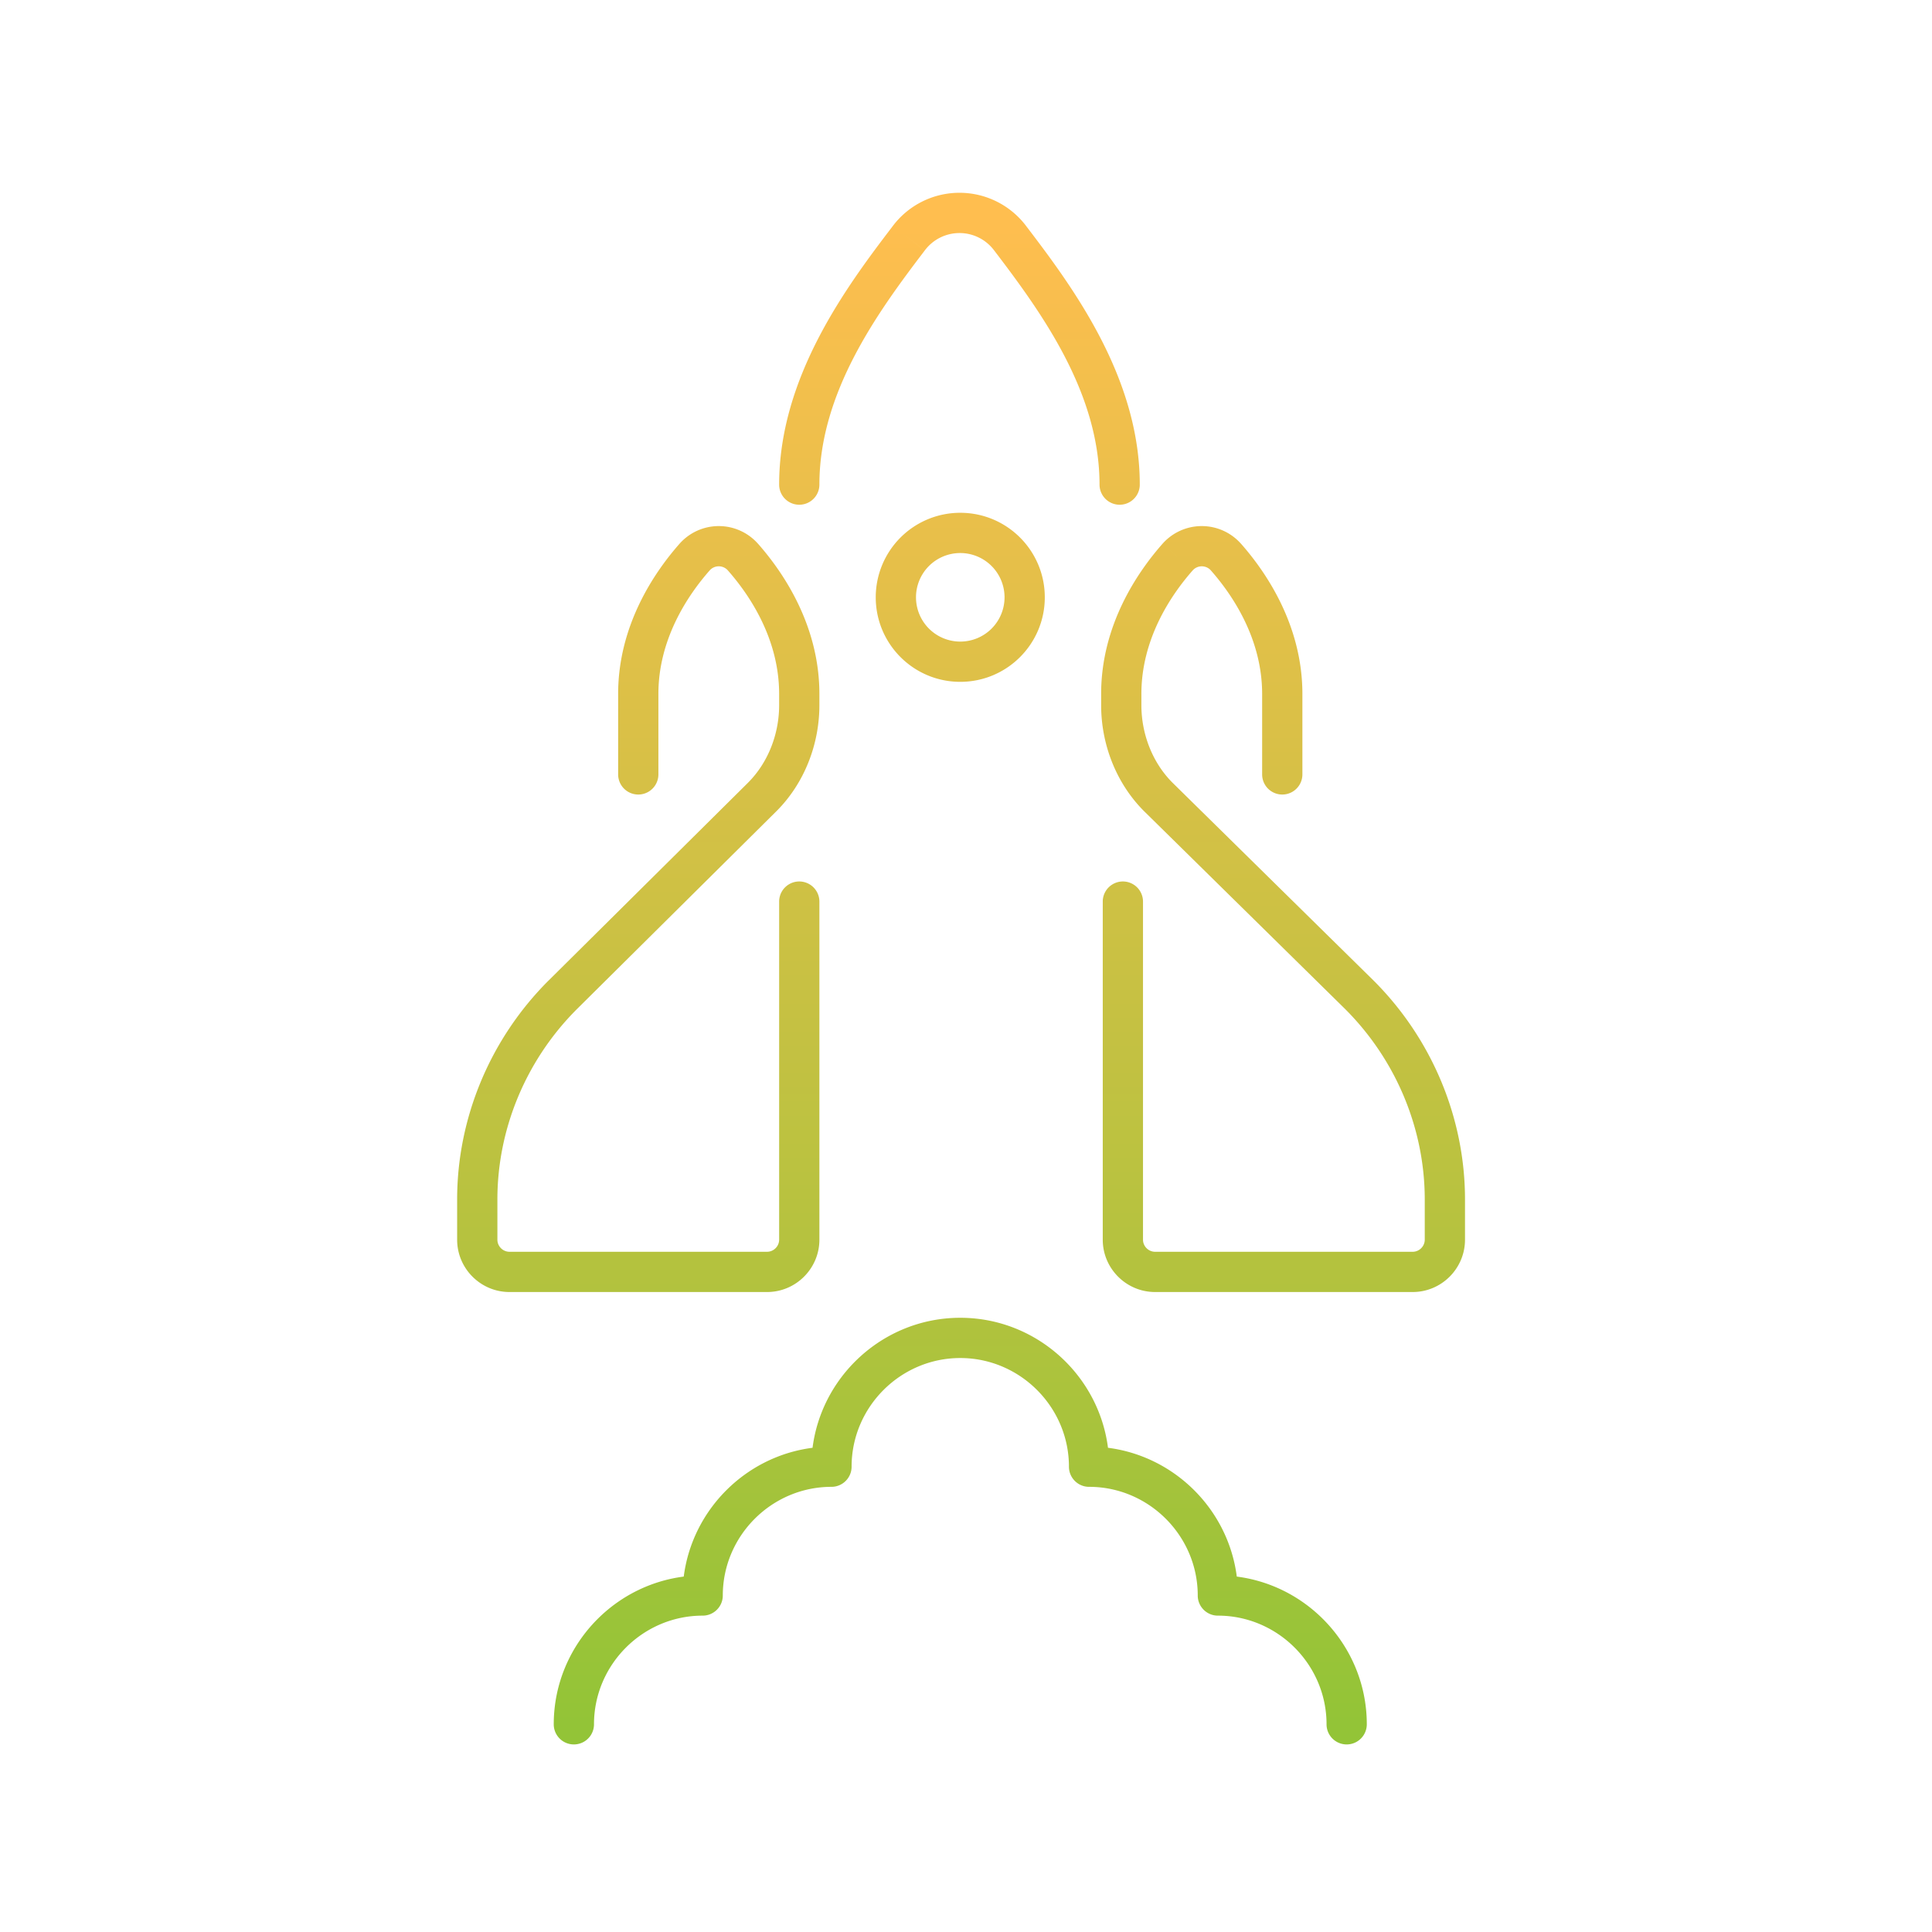 <svg width="120" height="120" viewBox="0 0 120 120" fill="none" xmlns="http://www.w3.org/2000/svg"><path d="M48.394 30.1a1.25 1.25 0 0 0 2.5 0h-2.5Zm8.05-15.3.994.758-.994-.758Zm6.3 0-.994.757v.001l.994-.758Zm5.55 15.3a1.25 1.25 0 0 0 2.5 0h-2.5Zm-29.9 18a1.25 1.25 0 0 0 2.5 0h-2.5Zm4.75-13.5-.934-.83-.003.003.937.827Zm3 0 .938-.827-.004-.004-.934.831Zm1.2 14.9.88.887.004-.003-.884-.884Zm-12.4 12.3-.88-.887-.004.003.884.884Zm15.95-5.8a1.25 1.25 0 0 0-2.5 0h2.5Zm27.5-7.9a1.25 1.25 0 0 0 2.5 0h-2.5Zm-2.25-13.5.938-.827-.003-.004-.935.831Zm-3 0-.934-.83-.003.003.937.827Zm-1.2 14.9-.884.884.008.007.876-.891Zm12.5 12.3.884-.884-.007-.007-.877.891ZM70.994 56a1.25 1.25 0 0 0-2.5 0h2.5Zm-36.6 51.1a1.25 1.25 0 0 0 2.5 0h-2.5Zm9.25-8v1.25c.69 0 1.25-.56 1.25-1.25h-1.25Zm8-8v1.25c.69 0 1.25-.56 1.25-1.25h-1.25Zm16 0h-1.25c0 .69.56 1.25 1.25 1.25V91.1Zm8 8h-1.25c0 .69.56 1.25 1.25 1.25V99.1Zm6.75 8a1.25 1.25 0 0 0 2.5 0h-2.5Zm-20-70a2.75 2.75 0 0 1-2.75 2.75v2.5c2.9 0 5.25-2.35 5.25-5.25h-2.5Zm-2.75 2.75a2.75 2.75 0 0 1-2.75-2.75h-2.5c0 2.9 2.35 5.25 5.25 5.25v-2.5Zm-2.75-2.75a2.75 2.75 0 0 1 2.75-2.75v-2.5a5.25 5.25 0 0 0-5.25 5.25h2.5Zm2.75-2.75a2.75 2.75 0 0 1 2.75 2.75h2.5c0-2.9-2.35-5.25-5.25-5.25v2.5Zm-8.75-4.25c0-5.719 3.61-10.698 6.544-14.542l-1.987-1.516c-2.867 3.756-7.057 9.377-7.057 16.058h2.5Zm6.545-14.543a2.688 2.688 0 0 1 4.311 0l1.989-1.515a5.187 5.187 0 0 0-8.289 0l1.989 1.515Zm4.312.001c2.933 3.844 6.543 8.823 6.543 14.542h2.5c0-6.681-4.19-12.302-7.056-16.058l-1.987 1.516ZM40.894 48.1v-5h-2.5v5h2.5Zm0-5c0-3.362 1.778-6.076 3.188-7.673l-1.875-1.654c-1.59 1.803-3.813 5.089-3.813 9.327h2.5Zm3.184-7.67a.754.754 0 0 1 1.132 0l1.868-1.66a3.254 3.254 0 0 0-4.868 0l1.868 1.66Zm1.129-.003c1.41 1.597 3.187 4.311 3.187 7.673h2.5c0-4.238-2.222-7.524-3.812-9.327l-1.875 1.654Zm3.187 7.673v.7h2.5v-.7h-2.5Zm0 .7c0 1.795-.686 3.569-1.934 4.816l1.768 1.768c1.753-1.753 2.666-4.179 2.666-6.584h-2.5Zm-1.93 4.813-12.4 12.3 1.76 1.774 12.4-12.3-1.76-1.775ZM34.06 60.915c-3.632 3.632-5.666 8.55-5.666 13.584h2.5c0-4.365 1.766-8.648 4.934-11.816l-1.768-1.768ZM28.394 74.5V77h2.5v-2.5h-2.5Zm0 2.5c0 1.79 1.46 3.25 3.25 3.25v-2.5c-.41 0-.75-.34-.75-.75h-2.5Zm3.25 3.25h16v-2.5h-16v2.5Zm16 0c1.79 0 3.25-1.46 3.25-3.25h-2.5c0 .41-.34.75-.75.75v2.5Zm3.25-3.25V56h-2.5v21h2.5Zm30-28.9v-5h-2.5v5h2.5Zm0-5c0-4.238-2.222-7.524-3.812-9.327l-1.875 1.654c1.41 1.597 3.187 4.311 3.187 7.673h2.5Zm-3.816-9.33a3.254 3.254 0 0 0-4.868 0l1.869 1.66a.754.754 0 0 1 1.131 0l1.869-1.66Zm-4.871.003c-1.59 1.803-3.813 5.089-3.813 9.327h2.5c0-3.362 1.778-6.076 3.188-7.673l-1.875-1.654ZM68.394 43.1v.7h2.5v-.7h-2.5Zm0 .7c0 2.405.914 4.831 2.666 6.584l1.768-1.768c-1.247-1.247-1.934-3.021-1.934-4.816h-2.5Zm2.674 6.591 12.5 12.3 1.753-1.782-12.5-12.3-1.753 1.782ZM83.56 62.684c3.168 3.168 4.934 7.45 4.934 11.816h2.5c0-5.035-2.034-9.952-5.666-13.584l-1.768 1.768ZM88.494 74.5V77h2.5v-2.5h-2.5Zm0 2.5c0 .41-.34.75-.75.75v2.5c1.79 0 3.25-1.46 3.25-3.25h-2.5Zm-.75.75h-16v2.5h16v-2.5Zm-16 0c-.41 0-.75-.34-.75-.75h-2.5c0 1.79 1.46 3.25 3.25 3.25v-2.5Zm-.75-.75V56h-2.5v21h2.5Zm-34.1 30.1c0-3.71 3.04-6.75 6.75-6.75v-2.5c-5.09 0-9.25 4.16-9.25 9.25h2.5Zm8-8c0-3.71 3.04-6.75 6.75-6.75v-2.5c-5.09 0-9.25 4.16-9.25 9.25h2.5Zm8-8c0-3.71 3.04-6.75 6.75-6.75v-2.5c-5.09 0-9.25 4.16-9.25 9.25h2.5Zm6.75-6.75c3.71 0 6.75 3.04 6.75 6.75h2.5c0-5.09-4.16-9.25-9.25-9.25v2.5Zm8 8c3.71 0 6.75 3.04 6.75 6.75h2.5c0-5.09-4.16-9.25-9.25-9.25v2.5Zm8 8c3.71 0 6.75 3.04 6.75 6.75h2.5c0-5.09-4.16-9.25-9.25-9.25v2.5Z" fill="url(#a)"/><defs><linearGradient id="a" x1="59.694" y1="13.225" x2="59.694" y2="107.1" gradientUnits="userSpaceOnUse"><stop stop-color="#FFBE4F"/><stop offset="1" stop-color="#93C437"/></linearGradient></defs></svg>